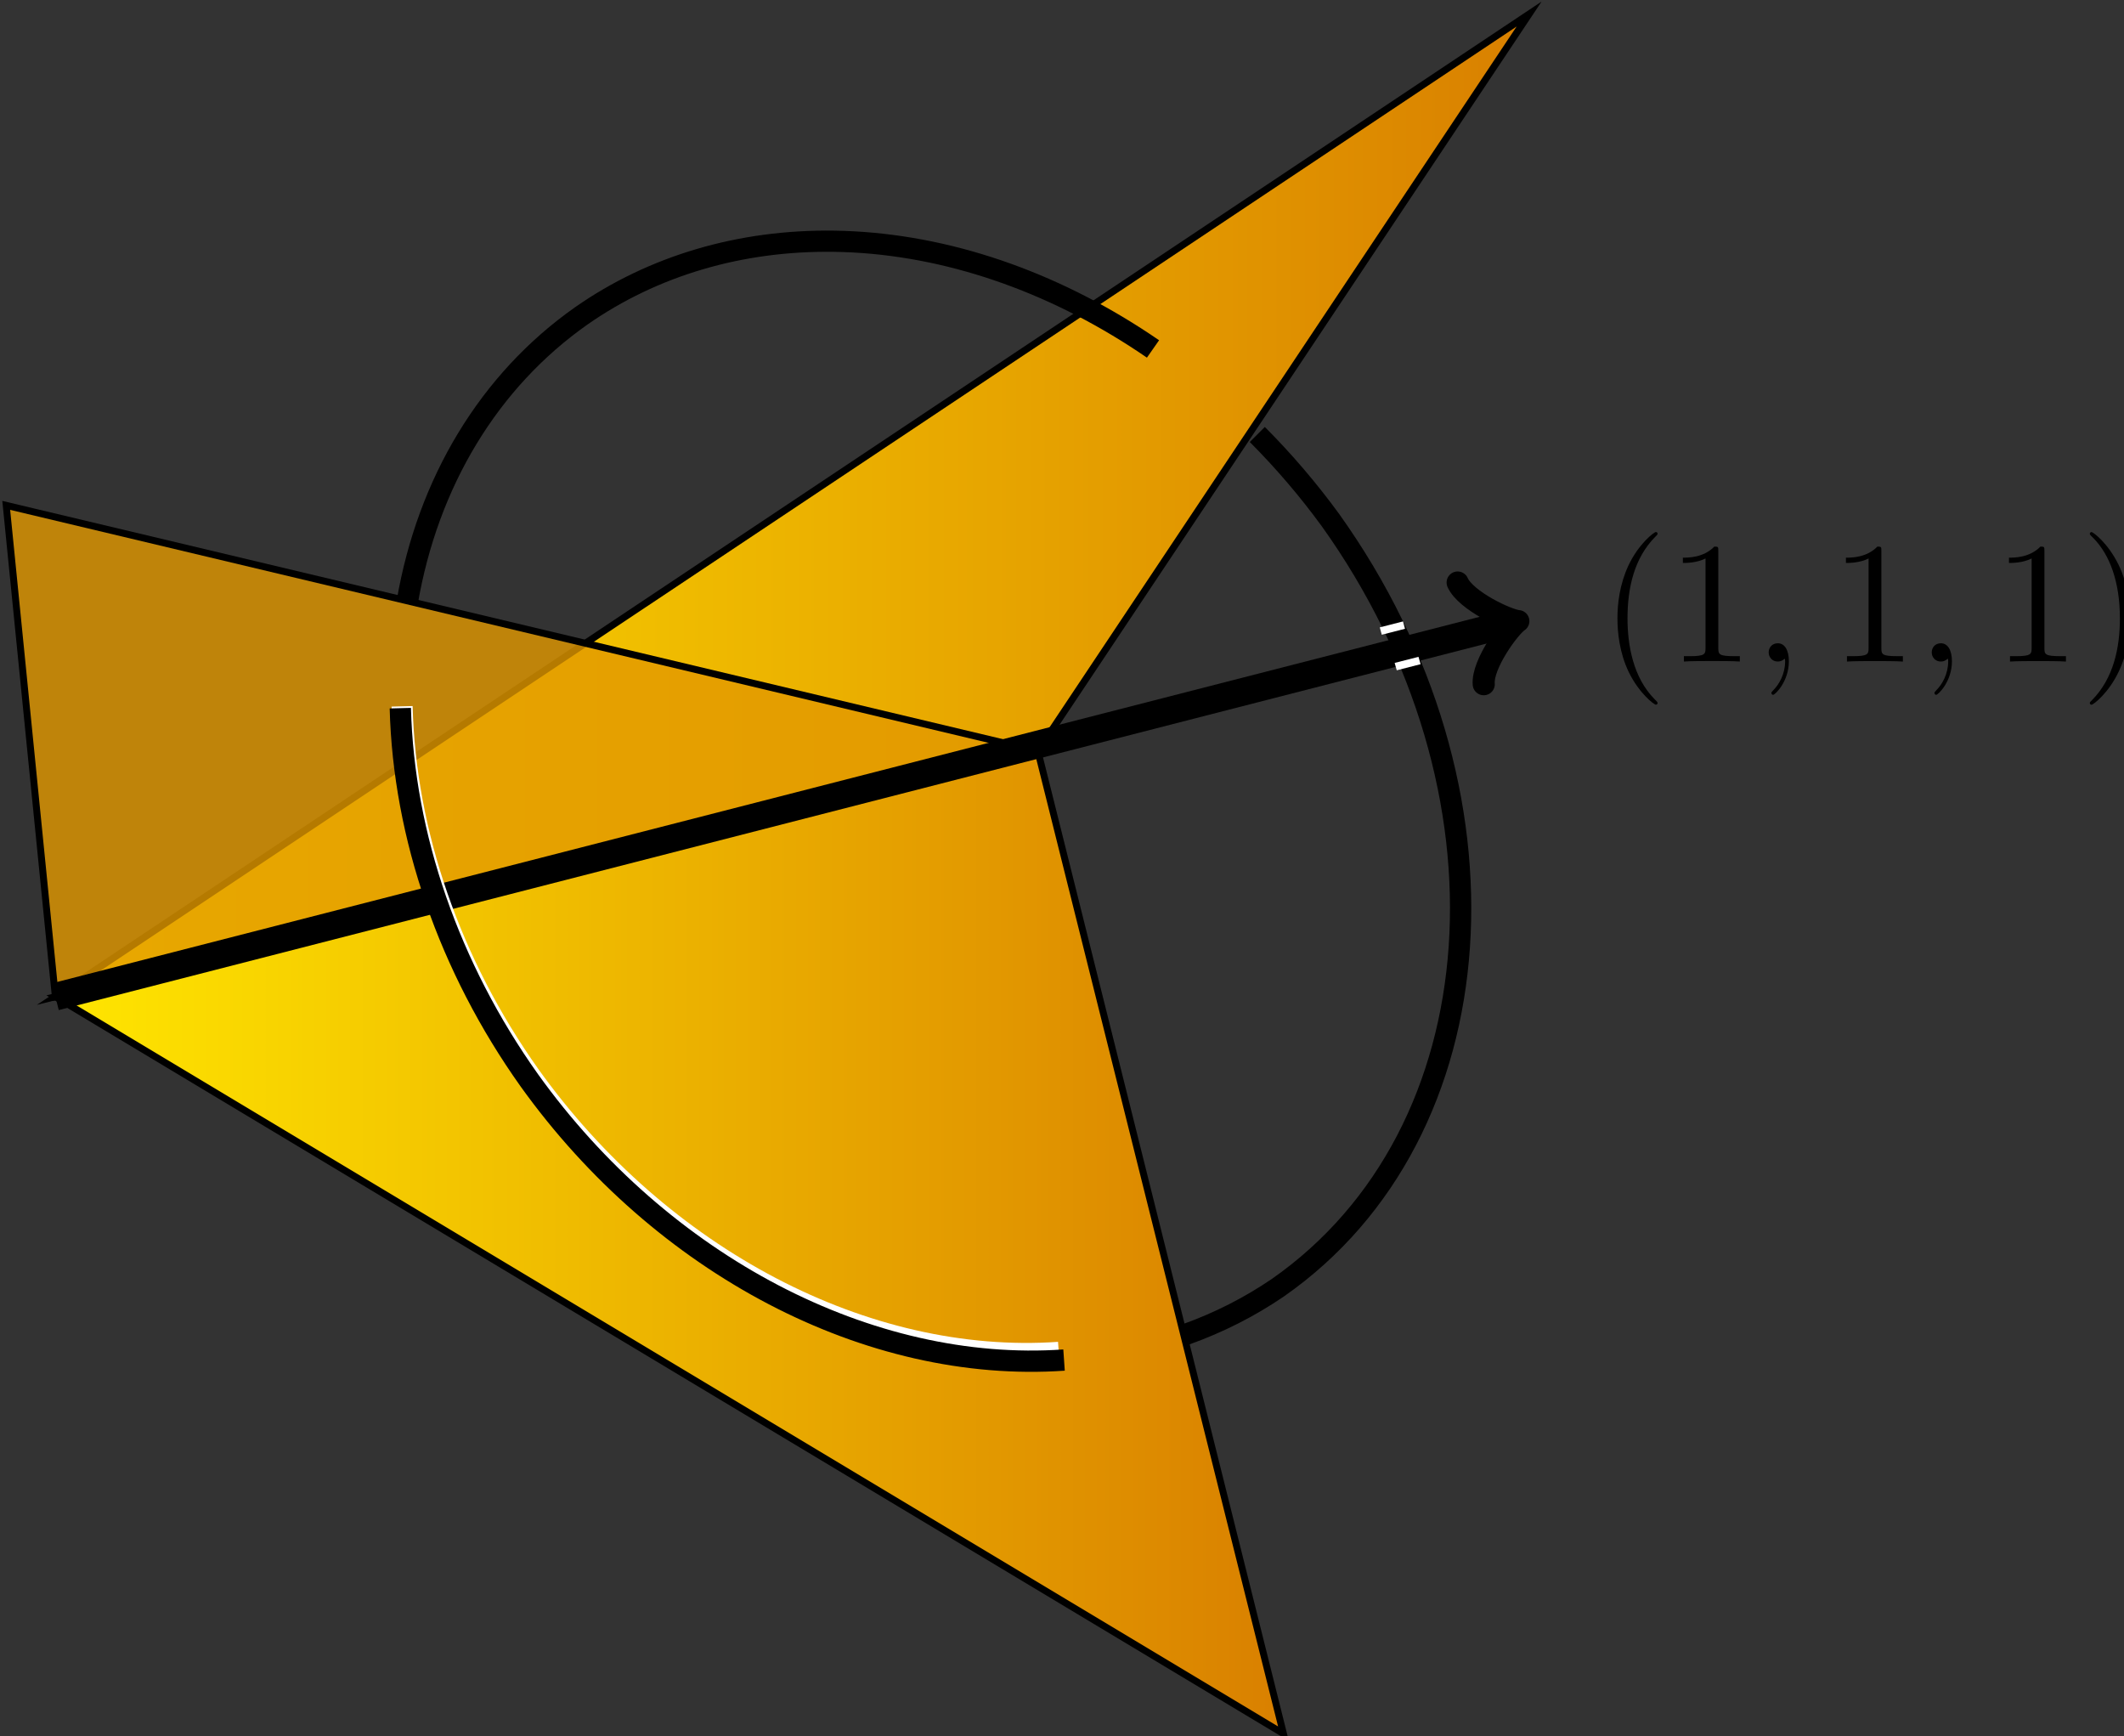 <?xml version="1.0" encoding="UTF-8" standalone="no"?>
<!-- Created with Inkscape (http://www.inkscape.org/) -->

<svg
   width="86.621mm"
   height="70.803mm"
   viewBox="0 0 86.621 70.803"
   version="1.1"
   id="svg1"
   xml:space="preserve"
   inkscape:version="1.3.1 (9b9bdc1480, 2023-11-25, custom)"
   sodipodi:docname="hello.svg"
   xmlns:inkscape="http://www.inkscape.org/namespaces/inkscape"
   xmlns:sodipodi="http://sodipodi.sourceforge.net/DTD/sodipodi-0.dtd"
   xmlns:xlink="http://www.w3.org/1999/xlink"
   xmlns="http://www.w3.org/2000/svg"
   xmlns:svg="http://www.w3.org/2000/svg"><rect x="0" y="0" width="86.621" height="70.803" fill="#333333" stroke="none"/><sodipodi:namedview
     id="namedview1"
     pagecolor="#ffffff"
     bordercolor="#000000"
     borderopacity="0.25"
     inkscape:showpageshadow="2"
     inkscape:pageopacity="0.0"
     inkscape:pagecheckerboard="0"
     inkscape:deskcolor="#d1d1d1"
     inkscape:document-units="mm"
     showguides="false"
     inkscape:zoom="1.4053899"
     inkscape:cx="326.24398"
     inkscape:cy="12.096287"
     inkscape:window-width="1850"
     inkscape:window-height="1136"
     inkscape:window-x="0"
     inkscape:window-y="0"
     inkscape:window-maximized="1"
     inkscape:current-layer="g1"><inkscape:page
       x="-1.6186756e-05"
       y="3.3374056e-06"
       width="86.621"
       height="70.803"
       id="page2"
       margin="0"
       bleed="0" /></sodipodi:namedview><defs
     id="defs1"><linearGradient
       x1="0"
       y1="0"
       x2="0"
       y2="100.001"
       gradientUnits="userSpaceOnUse"
       id="linearGradient5"><stop
         style="stop-opacity:1;stop-color:#d98000"
         offset="0"
         id="stop1" /><stop
         style="stop-opacity:1;stop-color:#d98000"
         offset="0.25"
         id="stop2" /><stop
         style="stop-opacity:1;stop-color:#ecb300"
         offset="0.5"
         id="stop3" /><stop
         style="stop-opacity:1;stop-color:#ffe600"
         offset="0.75"
         id="stop4" /><stop
         style="stop-opacity:1;stop-color:#ffe600"
         offset="1"
         id="stop5" /></linearGradient><clipPath
       clipPathUnits="userSpaceOnUse"
       id="clipPath6"><path
         d="M 0,0 28.347,42.52 -56.694,-14.173 Z"
         transform="matrix(2.667,0,0,-2.667,397.357,280.32)"
         id="path6" /></clipPath><clipPath
       clipPathUnits="userSpaceOnUse"
       id="clipPath13"><path
         d="m 0,0 14.173,-56.694 -70.867,42.52 z"
         transform="matrix(2.667,0,0,-2.667,397.357,280.32)"
         id="path13" /></clipPath><linearGradient
       inkscape:collect="always"
       xlink:href="#linearGradient5"
       id="linearGradient27"
       gradientUnits="userSpaceOnUse"
       x1="0"
       y1="0"
       x2="0"
       y2="100.001" /><linearGradient
       inkscape:collect="always"
       xlink:href="#linearGradient5"
       id="linearGradient28"
       gradientUnits="userSpaceOnUse"
       x1="0"
       y1="0"
       x2="0"
       y2="100.001" /></defs><g
     inkscape:label="Layer 1"
     inkscape:groupmode="layer"
     id="layer1"
     transform="translate(-282.974,-43.661)" /><g
     id="g1"
     inkscape:groupmode="layer"
     inkscape:label="1"
     transform="matrix(0.265,0,0,0.265,-62.974,-43.661)"><path
       id="path1"
       d="M 0,0 28.347,42.52 -56.694,-14.173 Z"
       style="fill:#d98000;fill-opacity:0.4;fill-rule:nonzero;stroke:none"
       transform="matrix(2.667,0,0,-2.667,397.357,280.32)" /><g
       id="g5"
       clip-path="url(#clipPath6)"><path
         d="M 0,0 H 100 V 100 H 0 Z"
         transform="matrix(0,-3.024,-4.536,0,586.362,393.724)"
         style="fill:url(#linearGradient27);stroke:none"
         id="path5" /></g><path
       id="path7"
       d="M 0,0 28.347,42.52 -56.694,-14.173 Z"
       style="fill:none;stroke:#000000;stroke-width:0.399;stroke-linecap:butt;stroke-linejoin:miter;stroke-miterlimit:10;stroke-dasharray:none;stroke-opacity:1"
       transform="matrix(2.667,0,0,-2.667,397.357,280.32)" /><path
       id="path8"
       d="m 0,0 14.173,-56.694 -70.867,42.52 z"
       style="fill:#d98000;fill-opacity:0.4;fill-rule:nonzero;stroke:none"
       transform="matrix(2.667,0,0,-2.667,397.357,280.32)" /><g
       id="g12"
       clip-path="url(#clipPath13)"><path
         d="M 0,0 H 100 V 100 H 0 Z"
         transform="matrix(0,-3.024,-3.78,0,529.665,507.111)"
         style="fill:url(#linearGradient28);stroke:none"
         id="path12" /></g><path
       id="path14"
       d="m 0,0 14.173,-56.694 -70.867,42.52 z"
       style="fill:none;stroke:#000000;stroke-width:0.399;stroke-linecap:butt;stroke-linejoin:miter;stroke-miterlimit:10;stroke-dasharray:none;stroke-opacity:1"
       transform="matrix(2.667,0,0,-2.667,397.357,280.32)" /><path
       id="path15"
       d="m 0,0 -59.528,14.173 2.835,-28.347 z"
       style="fill:#e29900;fill-opacity:0.8;fill-rule:nonzero;stroke:#000000;stroke-width:0.399;stroke-linecap:butt;stroke-linejoin:miter;stroke-miterlimit:10;stroke-dasharray:none;stroke-opacity:1"
       transform="matrix(2.667,0,0,-2.667,397.357,280.32)" /><path
       id="path16"
       d="M -56.694,-14.173 27.179,7.354"
       style="fill:none;stroke:#000000;stroke-width:1.594;stroke-linecap:butt;stroke-linejoin:miter;stroke-miterlimit:10;stroke-dasharray:none;stroke-opacity:1"
       transform="matrix(2.667,0,0,-2.667,397.357,280.32)" /><path
       id="path17"
       d="M -2.271,3.029 C -2.082,1.893 0,0.189 0.568,0 0,-0.189 -2.082,-1.893 -2.271,-3.029"
       style="fill:none;stroke:#000000;stroke-width:1.275;stroke-linecap:round;stroke-linejoin:round;stroke-miterlimit:10;stroke-dasharray:none;stroke-opacity:1"
       transform="matrix(2.583,-0.663,-0.663,-2.583,469.835,260.709)" /><g
       id="g17"
       aria-label="(1,1,1)"
       transform="matrix(2.667,0,0,2.667,483.928,266.552)"><path
         id="path18"
         d="m 3.299,2.39 c 0,-0.029 0,-0.053 -0.17,-0.217 -1.248,-1.26 -1.564,-3.141 -1.564,-4.664 0,-1.734 0.375,-3.469 1.605,-4.711 0.129,-0.117 0.129,-0.141 0.129,-0.17 0,-0.07 -0.041,-0.1 -0.1,-0.1 -0.1,0 -0.996,0.68 -1.588,1.945 -0.504,1.096 -0.627,2.197 -0.627,3.035 0,0.779 0.111,1.98 0.656,3.105 0.598,1.225 1.459,1.875 1.559,1.875 0.059,0 0.1,-0.029 0.1,-0.1 z M 6.805,-6.375 c 0,-0.24 0,-0.258 -0.229,-0.258 -0.621,0.639 -1.494,0.639 -1.816,0.639 v 0.305 c 0.199,0 0.791,0 1.307,-0.258 v 5.162 c 0,0.357 -0.029,0.475 -0.926,0.475 H 4.819 V -4.5703125e-4 C 5.17,-0.03 6.037,-0.03 6.436,-0.03 c 0.398,0 1.266,0 1.611,0.029 V -0.311 H 7.731 c -0.896,0 -0.926,-0.105 -0.926,-0.475 z m 0,0"
         style="fill:#000000;fill-opacity:1;fill-rule:nonzero;stroke:none" /><path
         id="path19"
         d="m 10.877,-0.012 c 0,-0.656 -0.246,-1.043 -0.639,-1.043 -0.328,0 -0.527,0.246 -0.527,0.527 0,0.27 0.199,0.527 0.527,0.527 0.123,0 0.252,-0.041 0.352,-0.129 0.029,-0.018 0.041,-0.029 0.047,-0.029 0.012,0 0.023,0.012 0.023,0.146 0,0.738 -0.352,1.336 -0.68,1.664 -0.111,0.111 -0.111,0.129 -0.111,0.158 0,0.07 0.053,0.111 0.1,0.111 0.111,0 0.908,-0.768 0.908,-1.934 z m 0,0"
         style="fill:#000000;fill-opacity:1;fill-rule:nonzero;stroke:none" /><path
         id="path20"
         d="m 16.214,-6.375 c 0,-0.24 0,-0.258 -0.229,-0.258 -0.621,0.639 -1.494,0.639 -1.816,0.639 v 0.305 c 0.199,0 0.791,0 1.307,-0.258 v 5.162 c 0,0.357 -0.029,0.475 -0.926,0.475 h -0.322 v 0.311 c 0.352,-0.029 1.219,-0.029 1.617,-0.029 0.398,0 1.266,0 1.611,0.029 V -0.311 h -0.316 c -0.896,0 -0.926,-0.105 -0.926,-0.475 z m 0,0"
         style="fill:#000000;fill-opacity:1;fill-rule:nonzero;stroke:none" /><path
         id="path21"
         d="m 20.286,-0.012 c 0,-0.656 -0.246,-1.043 -0.639,-1.043 -0.328,0 -0.527,0.246 -0.527,0.527 0,0.27 0.199,0.527 0.527,0.527 0.123,0 0.252,-0.041 0.352,-0.129 0.029,-0.018 0.041,-0.029 0.047,-0.029 0.012,0 0.023,0.012 0.023,0.146 0,0.738 -0.352,1.336 -0.68,1.664 -0.111,0.111 -0.111,0.129 -0.111,0.158 0,0.07 0.053,0.111 0.1,0.111 0.111,0 0.908,-0.768 0.908,-1.934 z m 0,0"
         style="fill:#000000;fill-opacity:1;fill-rule:nonzero;stroke:none" /><path
         id="path22"
         d="m 25.622,-6.375 c 0,-0.24 0,-0.258 -0.229,-0.258 -0.621,0.639 -1.494,0.639 -1.816,0.639 v 0.305 c 0.199,0 0.791,0 1.307,-0.258 v 5.162 c 0,0.357 -0.029,0.475 -0.926,0.475 h -0.322 v 0.311 c 0.352,-0.029 1.219,-0.029 1.617,-0.029 0.398,0 1.266,0 1.611,0.029 V -0.311 h -0.316 c -0.896,0 -0.926,-0.105 -0.926,-0.475 z m 4.929,3.885 c 0,-0.779 -0.105,-1.98 -0.656,-3.105 -0.598,-1.225 -1.453,-1.875 -1.553,-1.875 -0.059,0 -0.1,0.041 -0.1,0.1 0,0.029 0,0.053 0.188,0.229 0.979,0.984 1.547,2.572 1.547,4.652 0,1.705 -0.369,3.457 -1.605,4.711 -0.129,0.117 -0.129,0.141 -0.129,0.17 0,0.059 0.041,0.1 0.1,0.1 0.1,0 0.996,-0.68 1.582,-1.945 0.51,-1.09 0.627,-2.197 0.627,-3.035 z m 0,0"
         style="fill:#000000;fill-opacity:1;fill-rule:nonzero;stroke:none" /></g><path
       id="path23"
       d="m 2.929,-6.374 c 0,-0.234 0,-0.258 -0.234,-0.258 -0.609,0.633 -1.488,0.633 -1.805,0.633 v 0.316 c 0.199,0 0.785,0 1.301,-0.258 v 5.156 c 0,0.352 -0.035,0.48 -0.926,0.48 H 0.948 V 7.421875e-4 C 1.3,-0.034 2.155,-0.034 2.554,-0.034 c 0.398,0 1.266,0 1.617,0.035 V -0.304 H 3.854 c -0.902,0 -0.926,-0.117 -0.926,-0.48 z m 0,0"
       style="fill:#000000;fill-opacity:1;fill-rule:nonzero;stroke:none"
       aria-label="1"
       transform="matrix(1.333,0,0,1.333,404.177,936.847)" /><path
       id="path3"
       style="fill-opacity:0;stroke:#000000;stroke-width:3.275"
       d="m 210.871,416.807 c -5.881,-16.118 -15.484,-30.099 -27.982,-39.938 -0.758,-0.597 -1.524,-1.176 -2.297,-1.737 -11.599,-8.427 -24.85,-12.891 -38.368,-12.892 -17.293,0.057 -34.041,7.413 -47.425,20.827"
       transform="matrix(0.82,-0.573,0.581,0.814,0,0)"
       sodipodi:nodetypes="csscc" /></g><g
     inkscape:groupmode="layer"
     id="layer2"
     inkscape:label="2"
     transform="translate(-282.974,-43.661)"><path
       id="path26"
       style="display:inline;fill-opacity:0;stroke:#ffffff;stroke-width:0.859;stroke-opacity:1"
       d="m 299.372,72.462 c 0.133,5.172 1.973,10.486 5.206,15.04 5.349,7.47 13.708,11.848 21.575,11.302"
       sodipodi:nodetypes="ccc" /></g><g
     inkscape:groupmode="layer"
     id="layer3"
     inkscape:label="3"
     transform="translate(-282.974,-43.661)"><path
       id="ellipse3"
       style="fill-opacity:0;stroke:#000000;stroke-width:3.275"
       d="m 420.148,370.076 c 5.05,-1.804 9.798,-4.214 14.166,-7.191 34.049,-23.801 37.669,-76.669 8.086,-118.082 -3.419,-4.689 -7.193,-9.106 -11.271,-13.191 M 299.244,273.725 c 0.507,19.695 7.523,39.931 19.857,57.271 20.403,28.444 52.284,45.118 82.287,43.037"
       sodipodi:nodetypes="ccccccc"
       transform="matrix(0.265,0,0,0.265,220,0)" /><rect
       style="fill:#ffffff;fill-opacity:1;stroke:none;stroke-width:0.079;stroke-dasharray:none;stroke-opacity:1"
       id="rect26"
       width="0.978"
       height="0.311"
       x="309.356"
       y="151.257"
       transform="matrix(0.969,-0.248,0.261,0.965,0,0)" /><rect
       style="fill:#ffffff;fill-opacity:1;stroke:none;stroke-width:0.08;stroke-dasharray:none;stroke-opacity:1"
       id="rect27"
       width="1.003"
       height="0.312"
       x="307.527"
       y="152.764"
       transform="matrix(0.969,-0.248,0.274,0.962,0,0)" /></g></svg>

